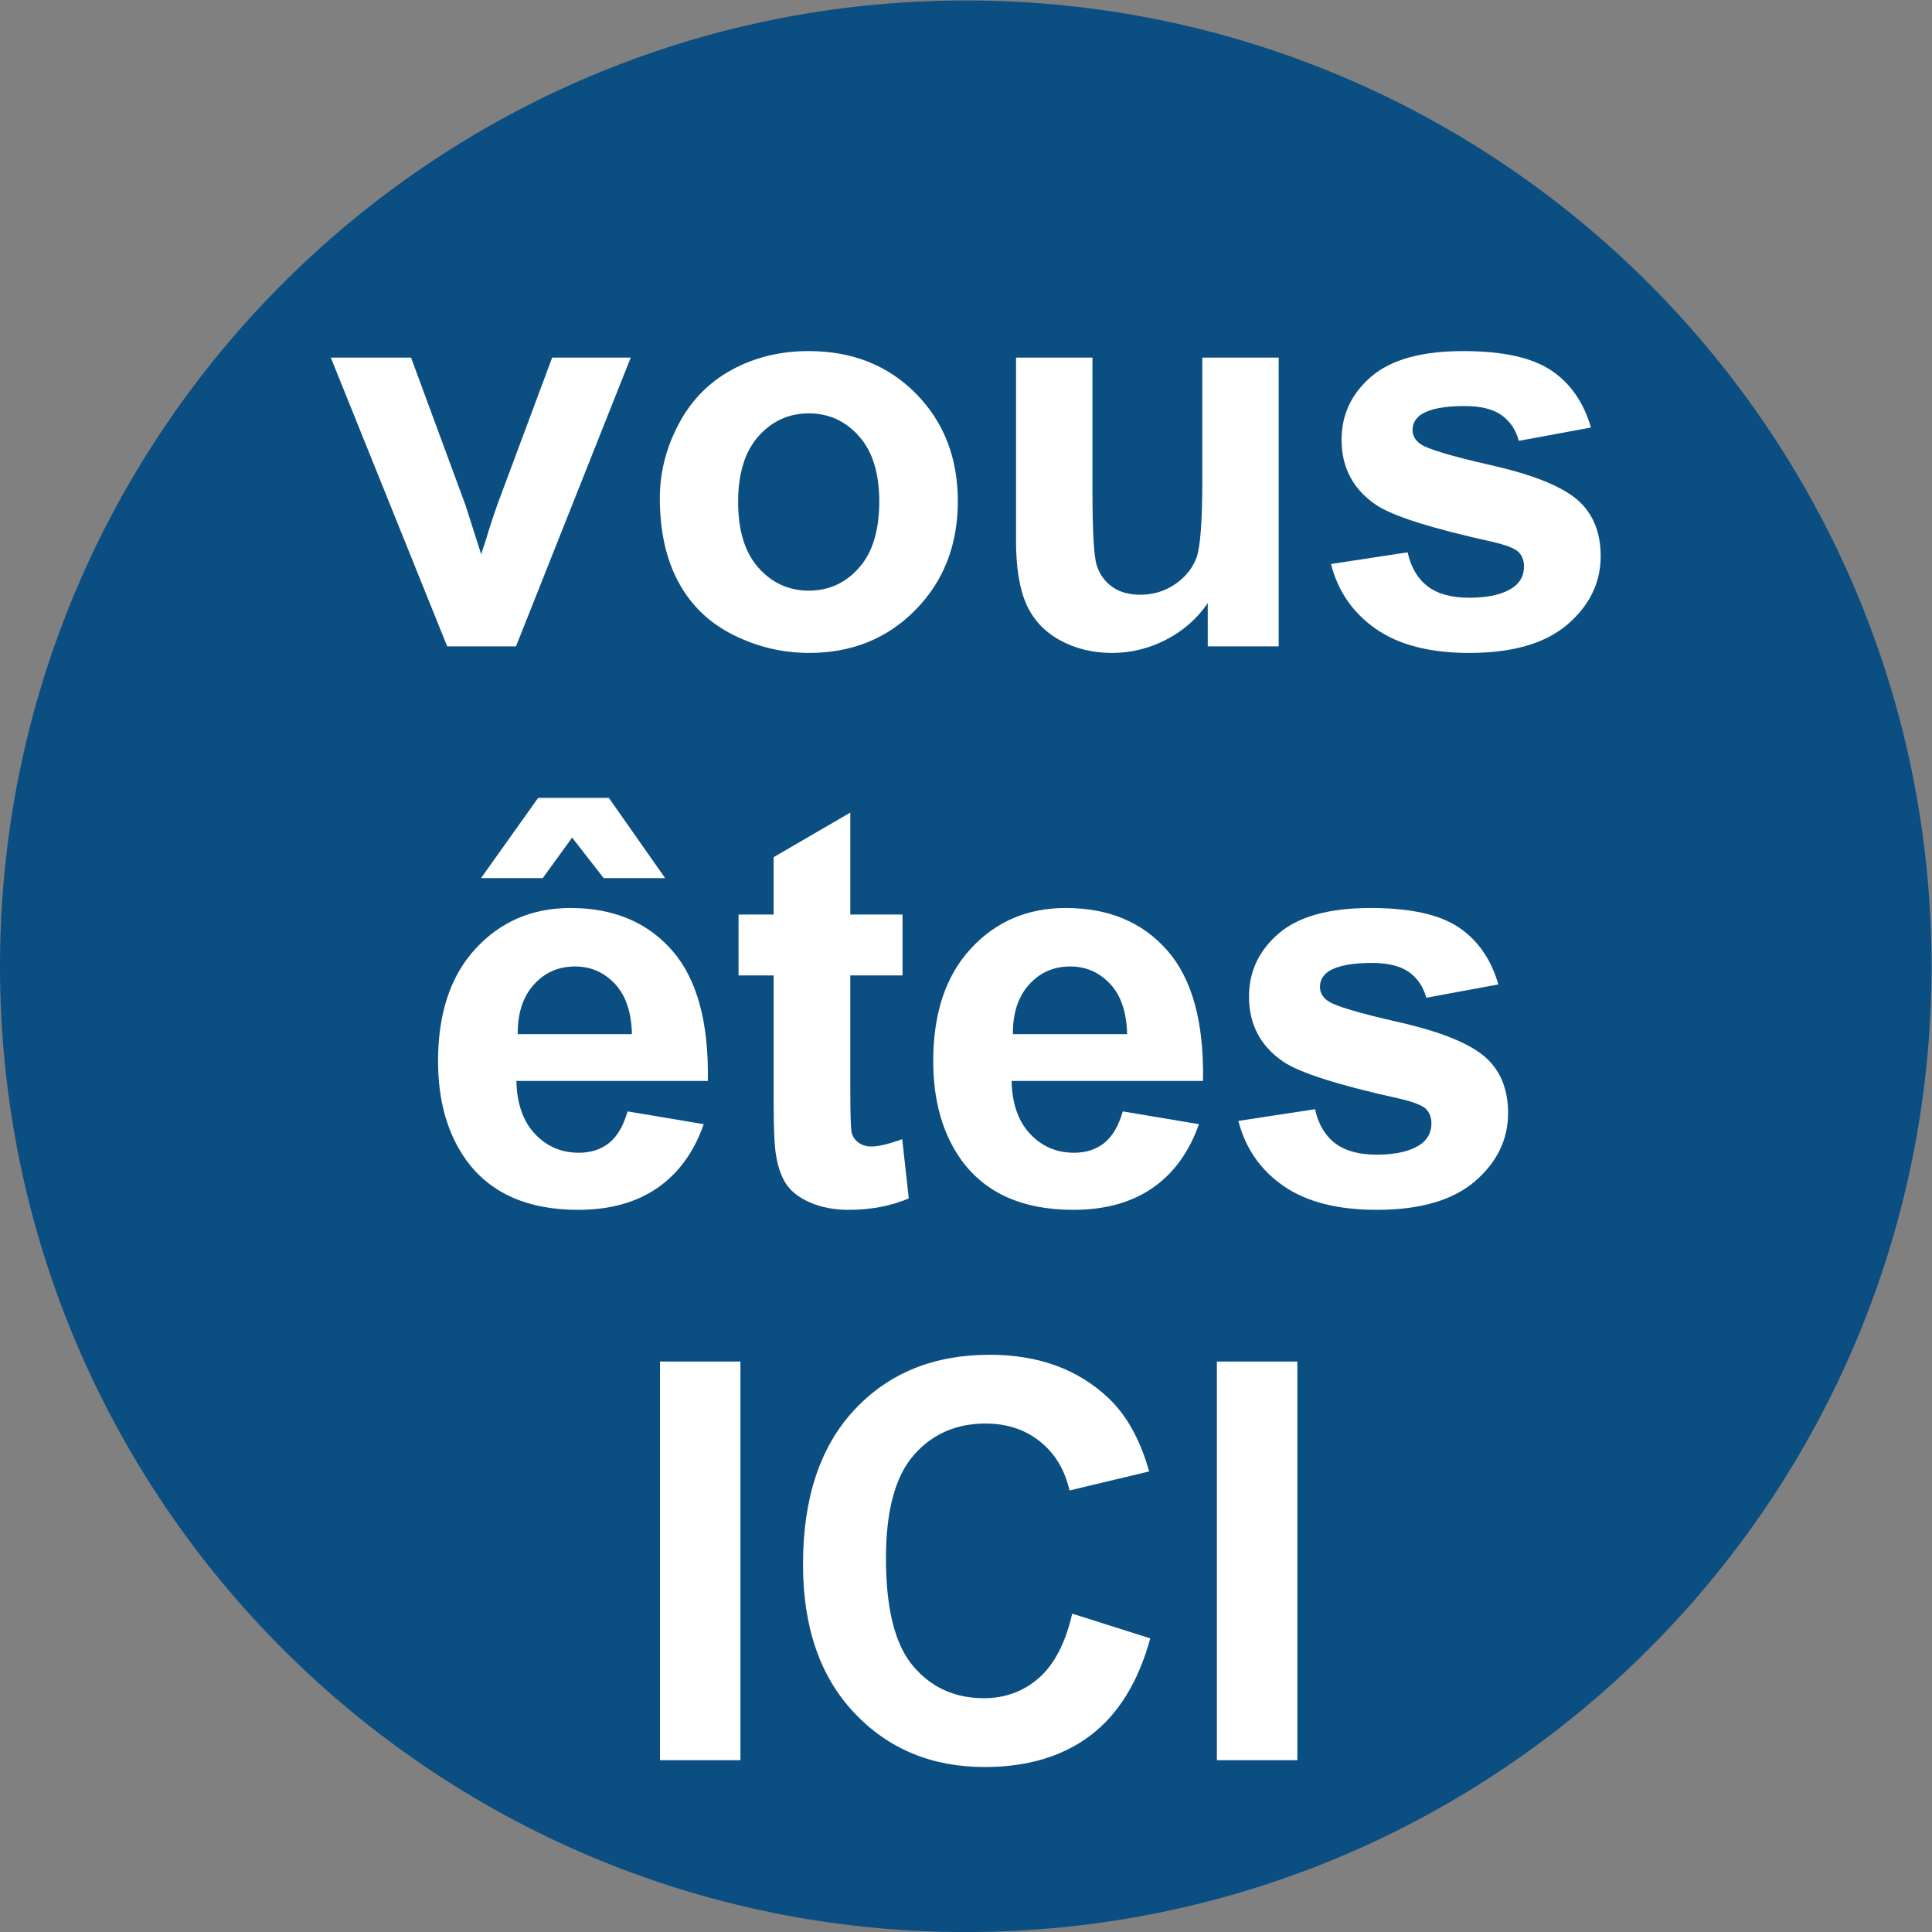 <?xml version="1.0" encoding="UTF-8" standalone="no"?>
<!-- Created with Inkscape (http://www.inkscape.org/) -->

<svg
   version="1.1"
   id="svg2"
   xml:space="preserve"
   width="55.493"
   height="55.493"
   viewBox="0 0 55.493 55.493"
   xmlns="http://www.w3.org/2000/svg"
   xmlns:svg="http://www.w3.org/2000/svg"><rect x="0" y="0" width="55.493" height="55.493" fill="#808080" stroke="none"/><defs
     id="defs6"><clipPath
       clipPathUnits="userSpaceOnUse"
       id="clipPath16"><path
         d="M 0,41.62 H 41.62 V 0 H 0 Z"
         id="path14" /></clipPath></defs><g
     id="g8"
     transform="matrix(1.333,0,0,-1.333,0,55.493)"><g
       id="g10"><g
         id="g12"
         clip-path="url(#clipPath16)"><g
           id="g18"
           transform="translate(41.62,20.81)"><path
             d="m 0,0 c 0,-11.493 -9.317,-20.811 -20.811,-20.811 -11.492,0 -20.809,9.318 -20.809,20.811 0,11.492 9.317,20.81 20.809,20.81 C -9.317,20.81 0,11.492 0,0"
             style="fill:#0b4e82;fill-opacity:1;fill-rule:nonzero;stroke:none"
             id="path20" /></g><g
           id="g22"
           transform="translate(9.636,27.702)"><path
             d="m 0,0 -2.508,6.223 h 1.729 L 0.393,3.047 0.732,1.986 c 0.09,0.27 0.147,0.448 0.17,0.534 0.055,0.175 0.114,0.351 0.176,0.527 L 2.262,6.223 H 3.955 L 1.482,0 Z"
             style="fill:#ffffff;fill-opacity:1;fill-rule:nonzero;stroke:none"
             id="path24" /></g><g
           id="g26"
           transform="translate(15.905,30.813)"><path
             d="m 0,0 c 0,-0.617 0.146,-1.09 0.439,-1.418 0.293,-0.328 0.655,-0.492 1.084,-0.492 0.43,0 0.79,0.164 1.081,0.492 0.292,0.328 0.437,0.805 0.437,1.43 0,0.609 -0.145,1.078 -0.437,1.406 C 2.313,1.746 1.953,1.91 1.523,1.91 1.094,1.91 0.732,1.746 0.439,1.418 0.146,1.09 0,0.617 0,0 m -1.687,0.088 c 0,0.547 0.134,1.076 0.404,1.588 0.269,0.512 0.651,0.902 1.145,1.172 0.494,0.269 1.046,0.404 1.656,0.404 0.941,0 1.712,-0.306 2.314,-0.917 0.602,-0.611 0.902,-1.384 0.902,-2.317 0,-0.942 -0.303,-1.722 -0.911,-2.341 -0.607,-0.619 -1.372,-0.929 -2.294,-0.929 -0.57,0 -1.114,0.129 -1.632,0.387 -0.517,0.258 -0.911,0.636 -1.18,1.134 -0.27,0.498 -0.404,1.104 -0.404,1.819"
             style="fill:#ffffff;fill-opacity:1;fill-rule:nonzero;stroke:none"
             id="path28" /></g><g
           id="g30"
           transform="translate(26.024,27.702)"><path
             d="M 0,0 V 0.932 C -0.227,0.6 -0.524,0.338 -0.894,0.146 c -0.369,-0.191 -0.758,-0.287 -1.169,-0.287 -0.417,0 -0.792,0.092 -1.125,0.276 -0.332,0.183 -0.572,0.441 -0.72,0.773 -0.149,0.332 -0.223,0.791 -0.223,1.377 v 3.938 h 1.647 v -2.86 c 0,-0.875 0.03,-1.411 0.09,-1.608 0.061,-0.197 0.171,-0.354 0.331,-0.469 0.161,-0.115 0.364,-0.173 0.61,-0.173 0.281,0 0.533,0.077 0.756,0.232 0.222,0.154 0.375,0.345 0.457,0.574 0.082,0.228 0.123,0.788 0.123,1.679 V 6.223 H 1.529 L 1.529,0 Z"
             style="fill:#ffffff;fill-opacity:1;fill-rule:nonzero;stroke:none"
             id="path32" /></g><g
           id="g34"
           transform="translate(28.679,29.477)"><path
             d="m 0,0 1.652,0.252 c 0.071,-0.32 0.213,-0.564 0.428,-0.73 0.215,-0.166 0.516,-0.249 0.902,-0.249 0.426,0 0.747,0.079 0.961,0.235 0.145,0.109 0.217,0.256 0.217,0.439 0,0.125 -0.039,0.229 -0.117,0.311 C 3.961,0.336 3.777,0.408 3.492,0.475 2.164,0.768 1.322,1.035 0.967,1.277 0.475,1.613 0.229,2.08 0.229,2.678 c 0,0.539 0.212,0.992 0.638,1.359 0.426,0.367 1.086,0.551 1.981,0.551 0.851,0 1.484,-0.139 1.898,-0.416 C 5.16,3.895 5.445,3.484 5.602,2.941 L 4.049,2.654 C 3.982,2.896 3.856,3.082 3.671,3.211 3.485,3.34 3.221,3.404 2.877,3.404 2.443,3.404 2.133,3.344 1.945,3.223 1.82,3.137 1.758,3.025 1.758,2.889 1.758,2.771 1.812,2.672 1.922,2.59 2.07,2.48 2.583,2.326 3.46,2.127 4.337,1.928 4.949,1.684 5.297,1.395 5.641,1.102 5.812,0.693 5.812,0.17 5.812,-0.4 5.574,-0.891 5.098,-1.301 4.621,-1.711 3.916,-1.916 2.982,-1.916 2.135,-1.916 1.464,-1.744 0.97,-1.4 0.476,-1.057 0.152,-0.59 0,0"
             style="fill:#ffffff;fill-opacity:1;fill-rule:nonzero;stroke:none"
             id="path36" /></g><g
           id="g38"
           transform="translate(13.617,19.346)"><path
             d="m 0,0 c -0.012,0.477 -0.135,0.839 -0.369,1.087 -0.235,0.248 -0.52,0.372 -0.856,0.372 -0.359,0 -0.656,-0.131 -0.89,-0.393 C -2.35,0.805 -2.465,0.449 -2.461,0 Z m -3.252,3.363 1.231,1.729 h 1.523 L 0.715,3.363 h -1.324 l -0.68,0.873 -0.633,-0.873 z m 3.158,-5.027 1.641,-0.275 C 1.336,-2.541 1.003,-2.999 0.548,-3.313 0.093,-3.628 -0.477,-3.785 -1.16,-3.785 c -1.082,0 -1.883,0.353 -2.403,1.06 -0.41,0.567 -0.615,1.282 -0.615,2.145 0,1.031 0.27,1.839 0.809,2.423 0.539,0.584 1.221,0.876 2.045,0.876 0.926,0 1.656,-0.306 2.191,-0.917 C 1.402,1.19 1.658,0.254 1.635,-1.008 H -2.49 c 0.011,-0.488 0.144,-0.868 0.398,-1.139 0.254,-0.272 0.571,-0.408 0.949,-0.408 0.258,0 0.475,0.071 0.651,0.211 0.176,0.141 0.308,0.367 0.398,0.68"
             style="fill:#ffffff;fill-opacity:1;fill-rule:nonzero;stroke:none"
             id="path40" /></g><g
           id="g42"
           transform="translate(19.447,21.924)"><path
             d="M 0,0 V -1.312 H -1.125 V -3.82 c 0,-0.508 0.011,-0.804 0.032,-0.888 0.022,-0.084 0.071,-0.153 0.147,-0.208 0.076,-0.055 0.169,-0.082 0.278,-0.082 0.152,0 0.373,0.053 0.662,0.158 l 0.141,-1.277 c -0.383,-0.164 -0.817,-0.246 -1.301,-0.246 -0.297,0 -0.564,0.05 -0.803,0.149 -0.238,0.1 -0.413,0.229 -0.524,0.387 -0.111,0.158 -0.189,0.372 -0.232,0.641 -0.035,0.192 -0.052,0.579 -0.052,1.161 v 2.713 H -3.533 V 0 h 0.756 v 1.236 l 1.652,0.961 0,-2.197 z"
             style="fill:#ffffff;fill-opacity:1;fill-rule:nonzero;stroke:none"
             id="path44" /></g><g
           id="g46"
           transform="translate(24.287,19.346)"><path
             d="m 0,0 c -0.012,0.477 -0.135,0.839 -0.369,1.087 -0.235,0.248 -0.52,0.372 -0.856,0.372 -0.359,0 -0.656,-0.131 -0.89,-0.393 C -2.35,0.805 -2.465,0.449 -2.461,0 Z M -0.094,-1.664 1.547,-1.939 C 1.336,-2.541 1.003,-2.999 0.548,-3.313 0.093,-3.628 -0.477,-3.785 -1.16,-3.785 c -1.082,0 -1.883,0.353 -2.403,1.06 -0.41,0.567 -0.615,1.282 -0.615,2.145 0,1.031 0.27,1.839 0.809,2.423 0.539,0.584 1.221,0.876 2.045,0.876 0.926,0 1.656,-0.306 2.191,-0.917 C 1.402,1.19 1.658,0.254 1.635,-1.008 H -2.49 c 0.011,-0.488 0.144,-0.868 0.398,-1.139 0.254,-0.272 0.571,-0.408 0.949,-0.408 0.258,0 0.475,0.071 0.651,0.211 0.176,0.141 0.308,0.367 0.398,0.68"
             style="fill:#ffffff;fill-opacity:1;fill-rule:nonzero;stroke:none"
             id="path48" /></g><g
           id="g50"
           transform="translate(26.684,17.477)"><path
             d="m 0,0 1.652,0.252 c 0.071,-0.32 0.213,-0.564 0.428,-0.73 0.215,-0.166 0.516,-0.249 0.902,-0.249 0.426,0 0.747,0.079 0.961,0.235 0.145,0.109 0.217,0.256 0.217,0.439 0,0.125 -0.039,0.229 -0.117,0.311 C 3.961,0.336 3.777,0.408 3.492,0.475 2.164,0.768 1.322,1.035 0.967,1.277 0.475,1.613 0.229,2.08 0.229,2.678 c 0,0.539 0.212,0.992 0.638,1.359 0.426,0.367 1.086,0.551 1.981,0.551 0.851,0 1.484,-0.139 1.898,-0.416 C 5.16,3.895 5.445,3.484 5.602,2.941 L 4.049,2.654 C 3.982,2.896 3.856,3.082 3.671,3.211 3.485,3.34 3.221,3.404 2.877,3.404 2.443,3.404 2.133,3.344 1.945,3.223 1.82,3.137 1.758,3.025 1.758,2.889 1.758,2.771 1.812,2.672 1.922,2.59 2.07,2.48 2.583,2.326 3.46,2.127 4.337,1.928 4.949,1.684 5.297,1.395 5.641,1.102 5.812,0.693 5.812,0.17 5.812,-0.4 5.574,-0.891 5.098,-1.301 4.621,-1.711 3.916,-1.916 2.982,-1.916 2.135,-1.916 1.464,-1.744 0.97,-1.4 0.476,-1.057 0.152,-0.59 0,0"
             style="fill:#ffffff;fill-opacity:1;fill-rule:nonzero;stroke:none"
             id="path52" /></g><path
           d="m 14.221,12.292 h 1.734 v -8.59 h -1.734 z"
           style="fill:#ffffff;fill-opacity:1;fill-rule:nonzero;stroke:none"
           id="path54" /><g
           id="g56"
           transform="translate(23.104,6.86)"><path
             d="M 0,0 1.682,-0.533 C 1.424,-1.471 0.995,-2.167 0.396,-2.622 c -0.6,-0.455 -1.361,-0.683 -2.283,-0.683 -1.14,0 -2.078,0.39 -2.812,1.169 -0.735,0.78 -1.102,1.845 -1.102,3.197 0,1.429 0.369,2.54 1.108,3.331 0.738,0.791 1.709,1.186 2.912,1.186 1.051,0 1.904,-0.31 2.56,-0.932 C 1.17,4.279 1.463,3.752 1.658,3.064 L -0.059,2.654 C -0.16,3.1 -0.372,3.451 -0.694,3.709 -1.017,3.967 -1.408,4.096 -1.869,4.096 -2.506,4.096 -3.022,3.867 -3.419,3.41 -3.815,2.953 -4.014,2.213 -4.014,1.189 c 0,-1.085 0.196,-1.859 0.586,-2.32 0.391,-0.461 0.899,-0.691 1.524,-0.691 0.461,0 0.857,0.146 1.189,0.439 C -0.383,-1.09 -0.145,-0.629 0,0"
             style="fill:#ffffff;fill-opacity:1;fill-rule:nonzero;stroke:none"
             id="path58" /></g><path
           d="m 26.221,12.292 h 1.734 v -8.59 h -1.734 z"
           style="fill:#ffffff;fill-opacity:1;fill-rule:nonzero;stroke:none"
           id="path60" /></g></g></g></svg>
